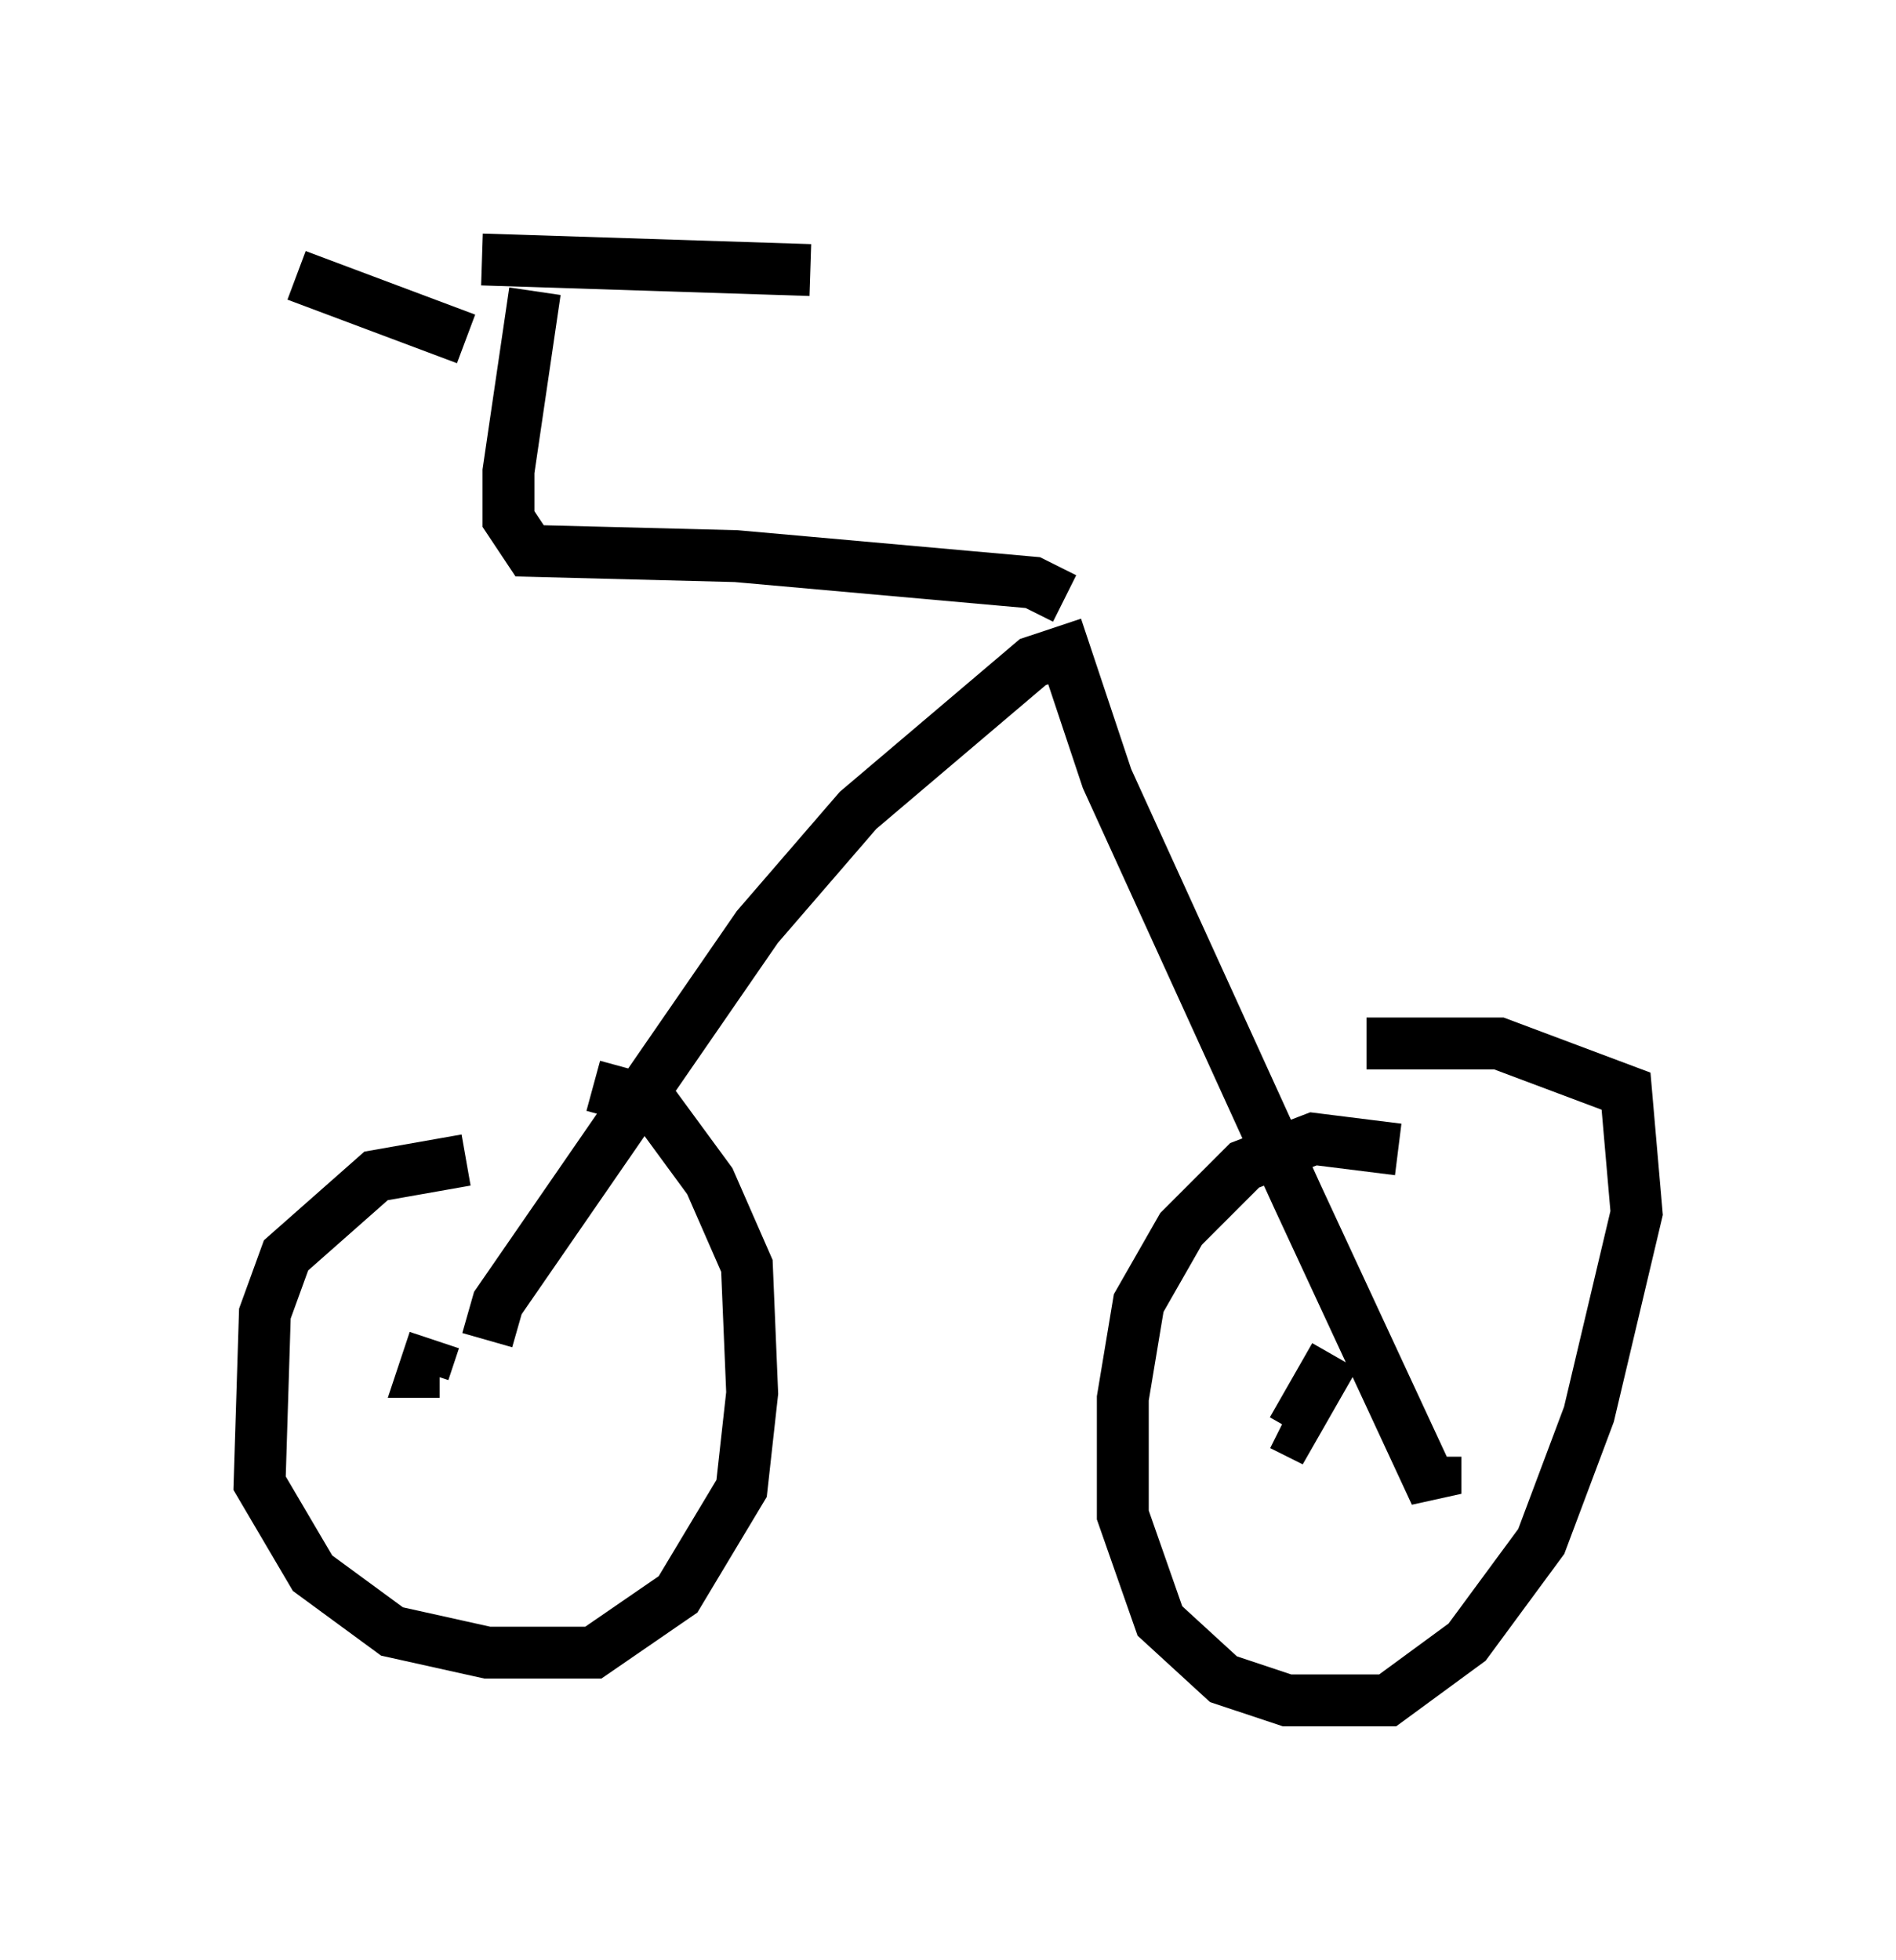 <?xml version="1.0" encoding="utf-8" ?>
<svg baseProfile="full" height="37.767" version="1.1" width="36.542" xmlns="http://www.w3.org/2000/svg" xmlns:ev="http://www.w3.org/2001/xml-events" xmlns:xlink="http://www.w3.org/1999/xlink"><defs /><rect fill="white" height="37.767" width="36.542" x="0" y="0" /><path d="M28.275, 23.273 m-1.327, -1.123 l-1.633, -0.204 -1.327, 0.51 l-1.225, 1.225 -0.817, 1.429 l-0.306, 1.838 0.0, 2.246 l0.715, 2.042 1.225, 1.123 l1.225, 0.408 1.94, 0.0 l1.531, -1.123 1.429, -1.94 l0.919, -2.45 0.919, -3.879 l-0.204, -2.348 -2.45, -0.919 l-2.552, 0.0 m-17.354, 2.246 l-1.735, 0.306 -1.735, 1.531 l-0.408, 1.123 -0.102, 3.267 l1.021, 1.735 1.531, 1.123 l1.838, 0.408 2.042, 0.0 l1.633, -1.123 1.225, -2.042 l0.204, -1.838 -0.102, -2.45 l-0.715, -1.633 -1.123, -1.531 l-1.123, -0.306 m-3.063, 4.9 l-0.204, 0.613 0.306, 0.0 m17.252, -0.306 l-0.817, 1.429 -0.204, -0.102 m-15.313, -1.633 l0.204, -0.715 5.002, -7.248 l1.94, -2.246 3.369, -2.858 l0.613, -0.204 0.817, 2.45 l3.675, 8.065 2.654, 5.717 l0.0, -0.715 m-7.146, -16.538 l-0.613, -0.306 -5.717, -0.51 l-3.981, -0.102 -0.408, -0.613 l0.0, -0.919 0.51, -3.471 m-1.327, 0.919 l-3.267, -1.225 m3.573, -0.306 l6.329, 0.204 " fill="none" stroke="black" stroke-width="1" /></svg>